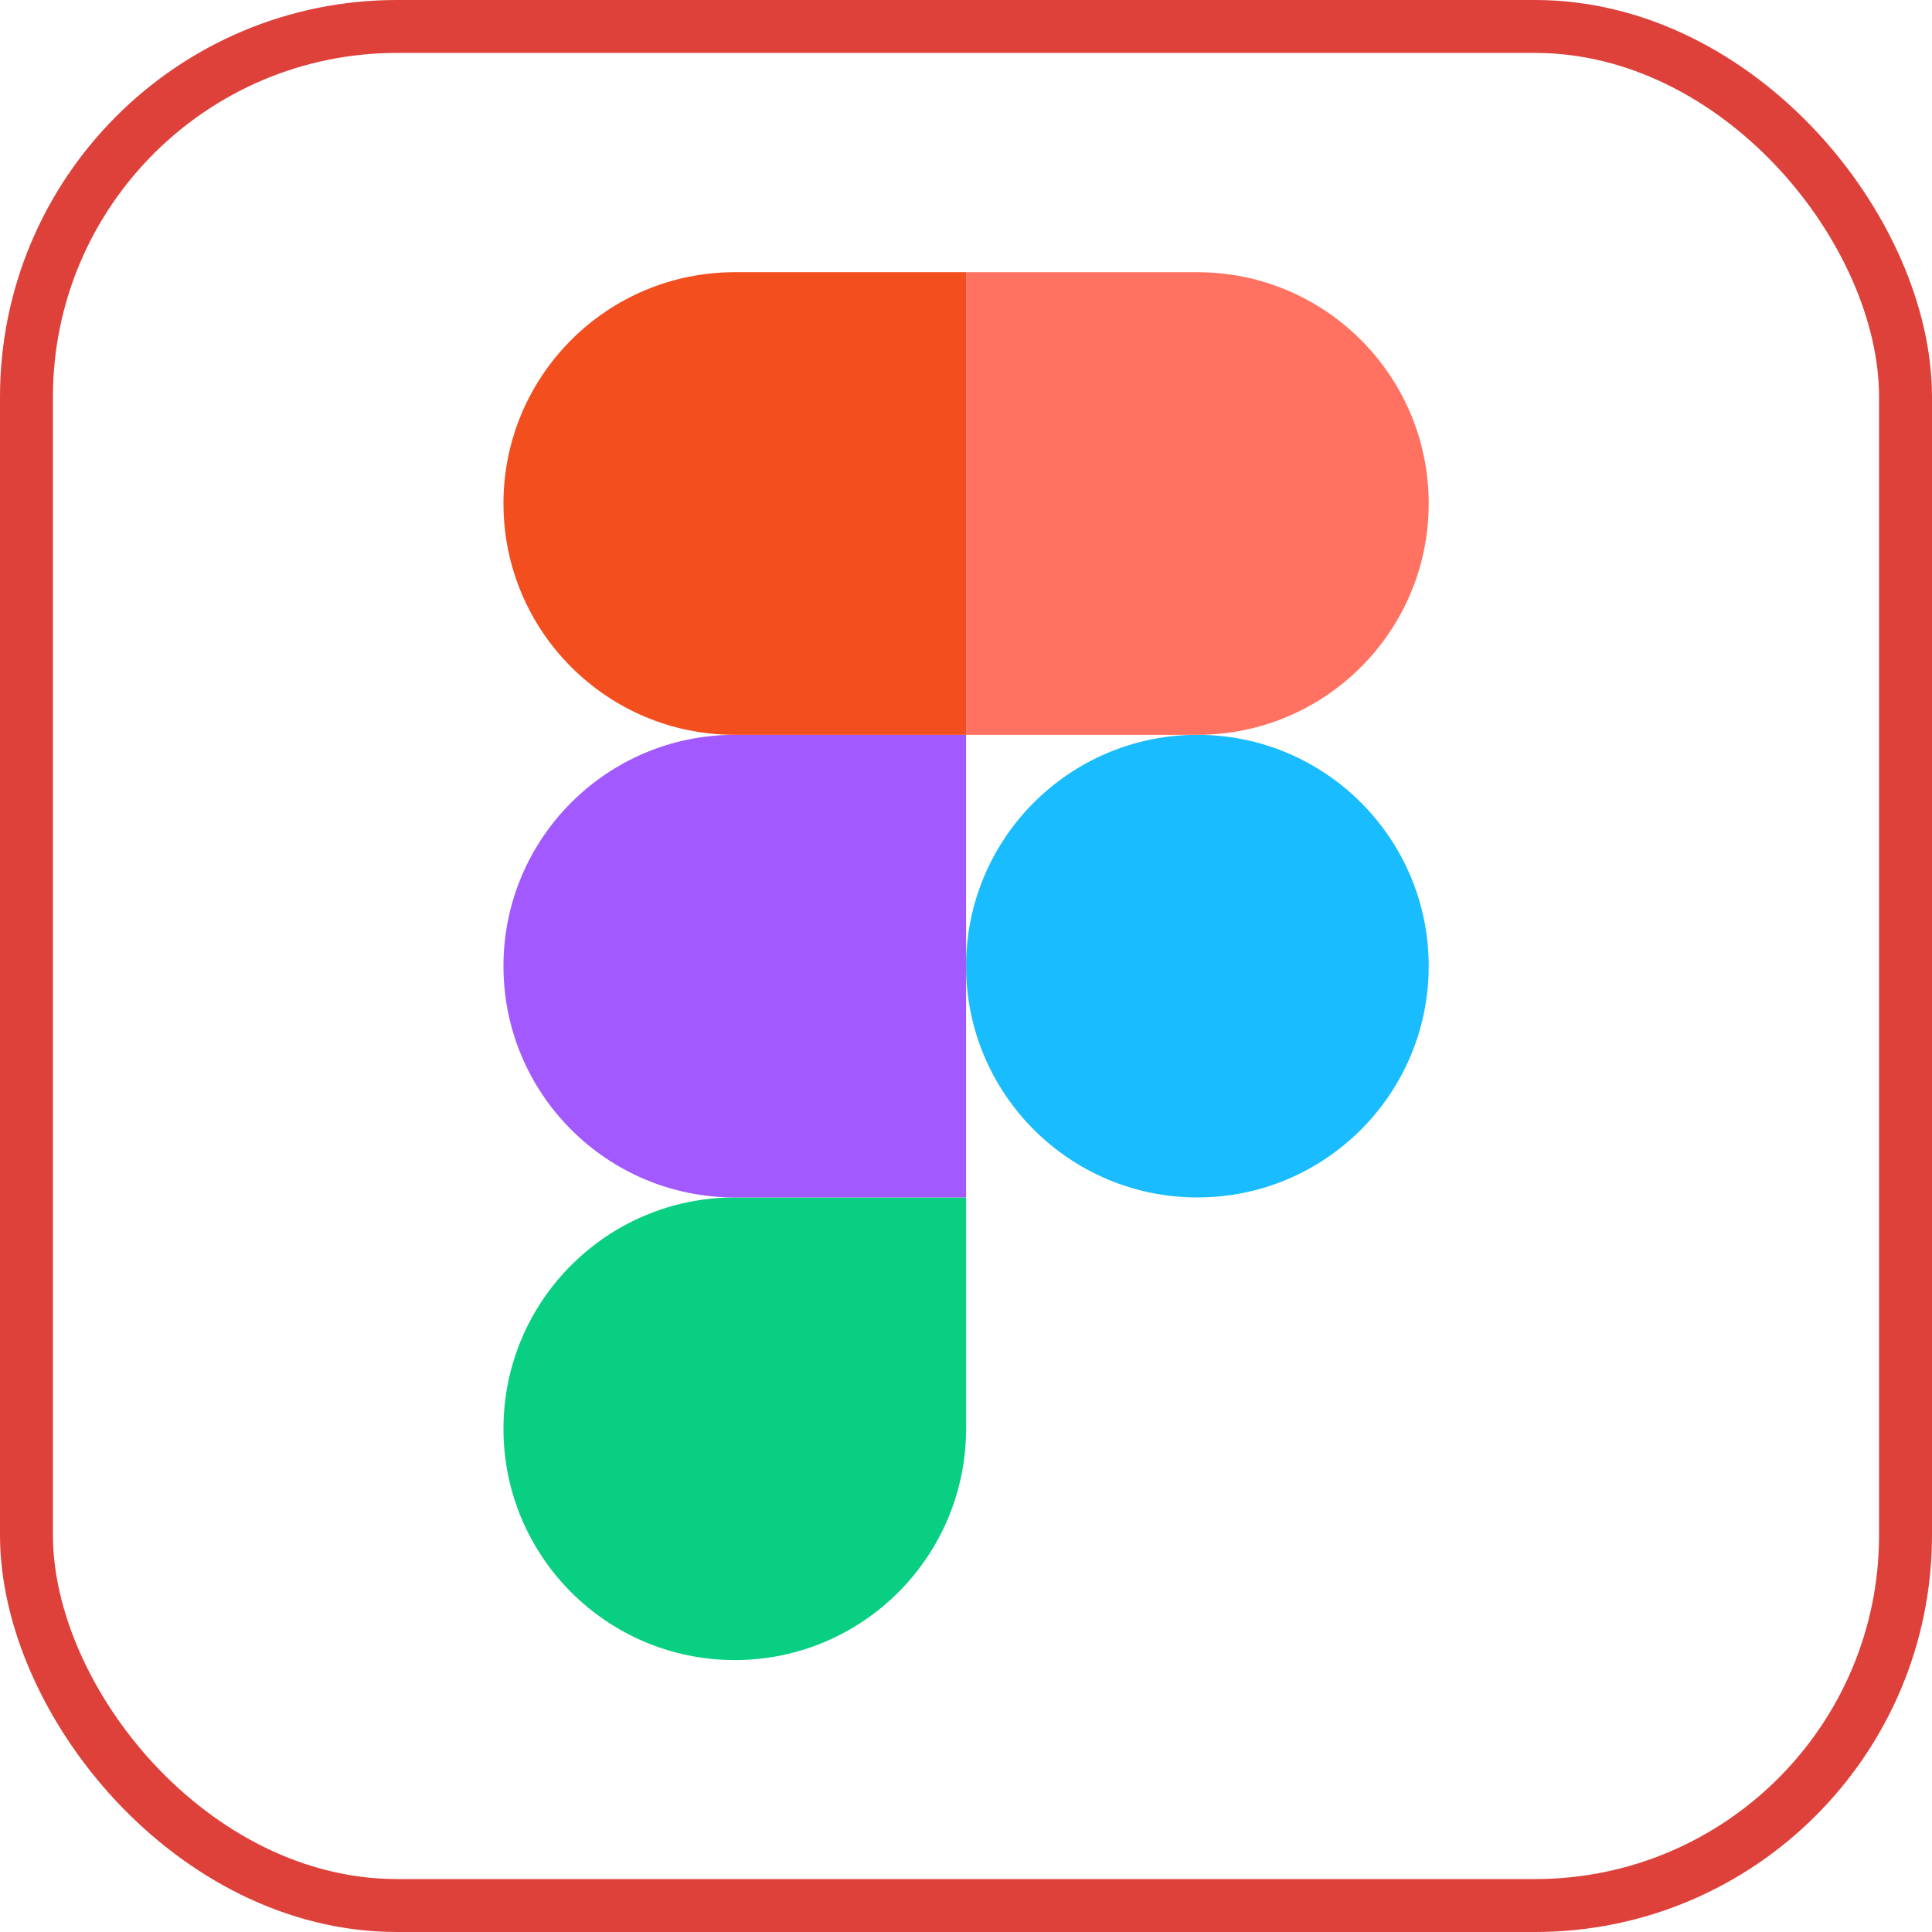 <?xml version="1.0" encoding="UTF-8" standalone="no"?>
<!-- Uploaded to: SVG Repo, www.svgrepo.com, Generator: SVG Repo Mixer Tools -->

<svg
   width="800"
   height="800"
   viewBox="0 0 73 73"
   version="1.1"
   id="svg1"
   sodipodi:docname="Angular_R.svg"
   xml:space="preserve"
   xmlns:inkscape="http://www.inkscape.org/namespaces/inkscape"
   xmlns:sodipodi="http://sodipodi.sourceforge.net/DTD/sodipodi-0.dtd"
   xmlns="http://www.w3.org/2000/svg"
   xmlns:svg="http://www.w3.org/2000/svg"><sodipodi:namedview
     id="namedview1"
     pagecolor="#ffffff"
     bordercolor="#000000"
     borderopacity="0.25"
     inkscape:showpageshadow="2"
     inkscape:pageopacity="0.0"
     inkscape:pagecheckerboard="0"
     inkscape:deskcolor="#d1d1d1"
     inkscape:zoom="0.295"
     inkscape:cx="400"
     inkscape:cy="400"
     inkscape:window-width="1640"
     inkscape:window-height="1097"
     inkscape:window-x="0"
     inkscape:window-y="44"
     inkscape:window-maximized="0"
     inkscape:current-layer="svg1" /><title
     id="title1">frameworks-and-libraries/angular</title><desc
     id="desc1">Created with Sketch.</desc><defs
     id="defs1" /><g
     id="frameworks-and-libraries/angular"
     stroke="none"
     stroke-width="1"
     fill="none"
     fill-rule="evenodd"><g
       id="container"
       transform="translate(2,2)"
       fill="#ffffff"
       fill-rule="nonzero"
       stroke="#78011e"
       stroke-width="2"><rect
         id="mask"
         x="-1"
         y="-1"
         width="71"
         height="71"
         rx="14"
         style="fill:none;fill-opacity:1;stroke:#d40b02;stroke-opacity:0.774" /></g></g><g
     fill="none"
     fill-rule="evenodd"
     transform="matrix(2.185,0,0,2.185,19.023,10.285)"
     id="g4"><circle
       cx="12"
       cy="12"
       r="4"
       fill="#19bcfe"
       id="circle1" /><path
       fill="#09cf83"
       d="m 4,24 c 2.209,0 4,-1.791 4,-4 0,-0.603 0,-1.936 0,-4 -1.797,0 -3.13,0 -4,0 -2.209,0 -4,1.791 -4,4 0,2.209 1.791,4 4,4 z"
       id="path1" /><path
       fill="#a259ff"
       d="m 4,16 c 0.736,0 2.07,0 4,0 V 8 C 6.07,8 4.736,8 4,8 1.791,8 0,9.791 0,12 c 0,2.209 1.791,4 4,4 z"
       id="path2" /><path
       fill="#f24e1e"
       d="M 4,8 C 4.736,8 6.07,8 8,8 V 0 C 6.07,0 4.736,0 4,0 1.791,0 0,1.791 0,4 0,6.209 1.791,8 4,8 Z"
       id="path3" /><path
       fill="#ff7262"
       d="M 12,8 H 8 V 8 0 h 4 v 0 c 2.209,0 4,1.791 4,4 0,2.209 -1.791,4 -4,4 z"
       id="path4" /></g></svg>
